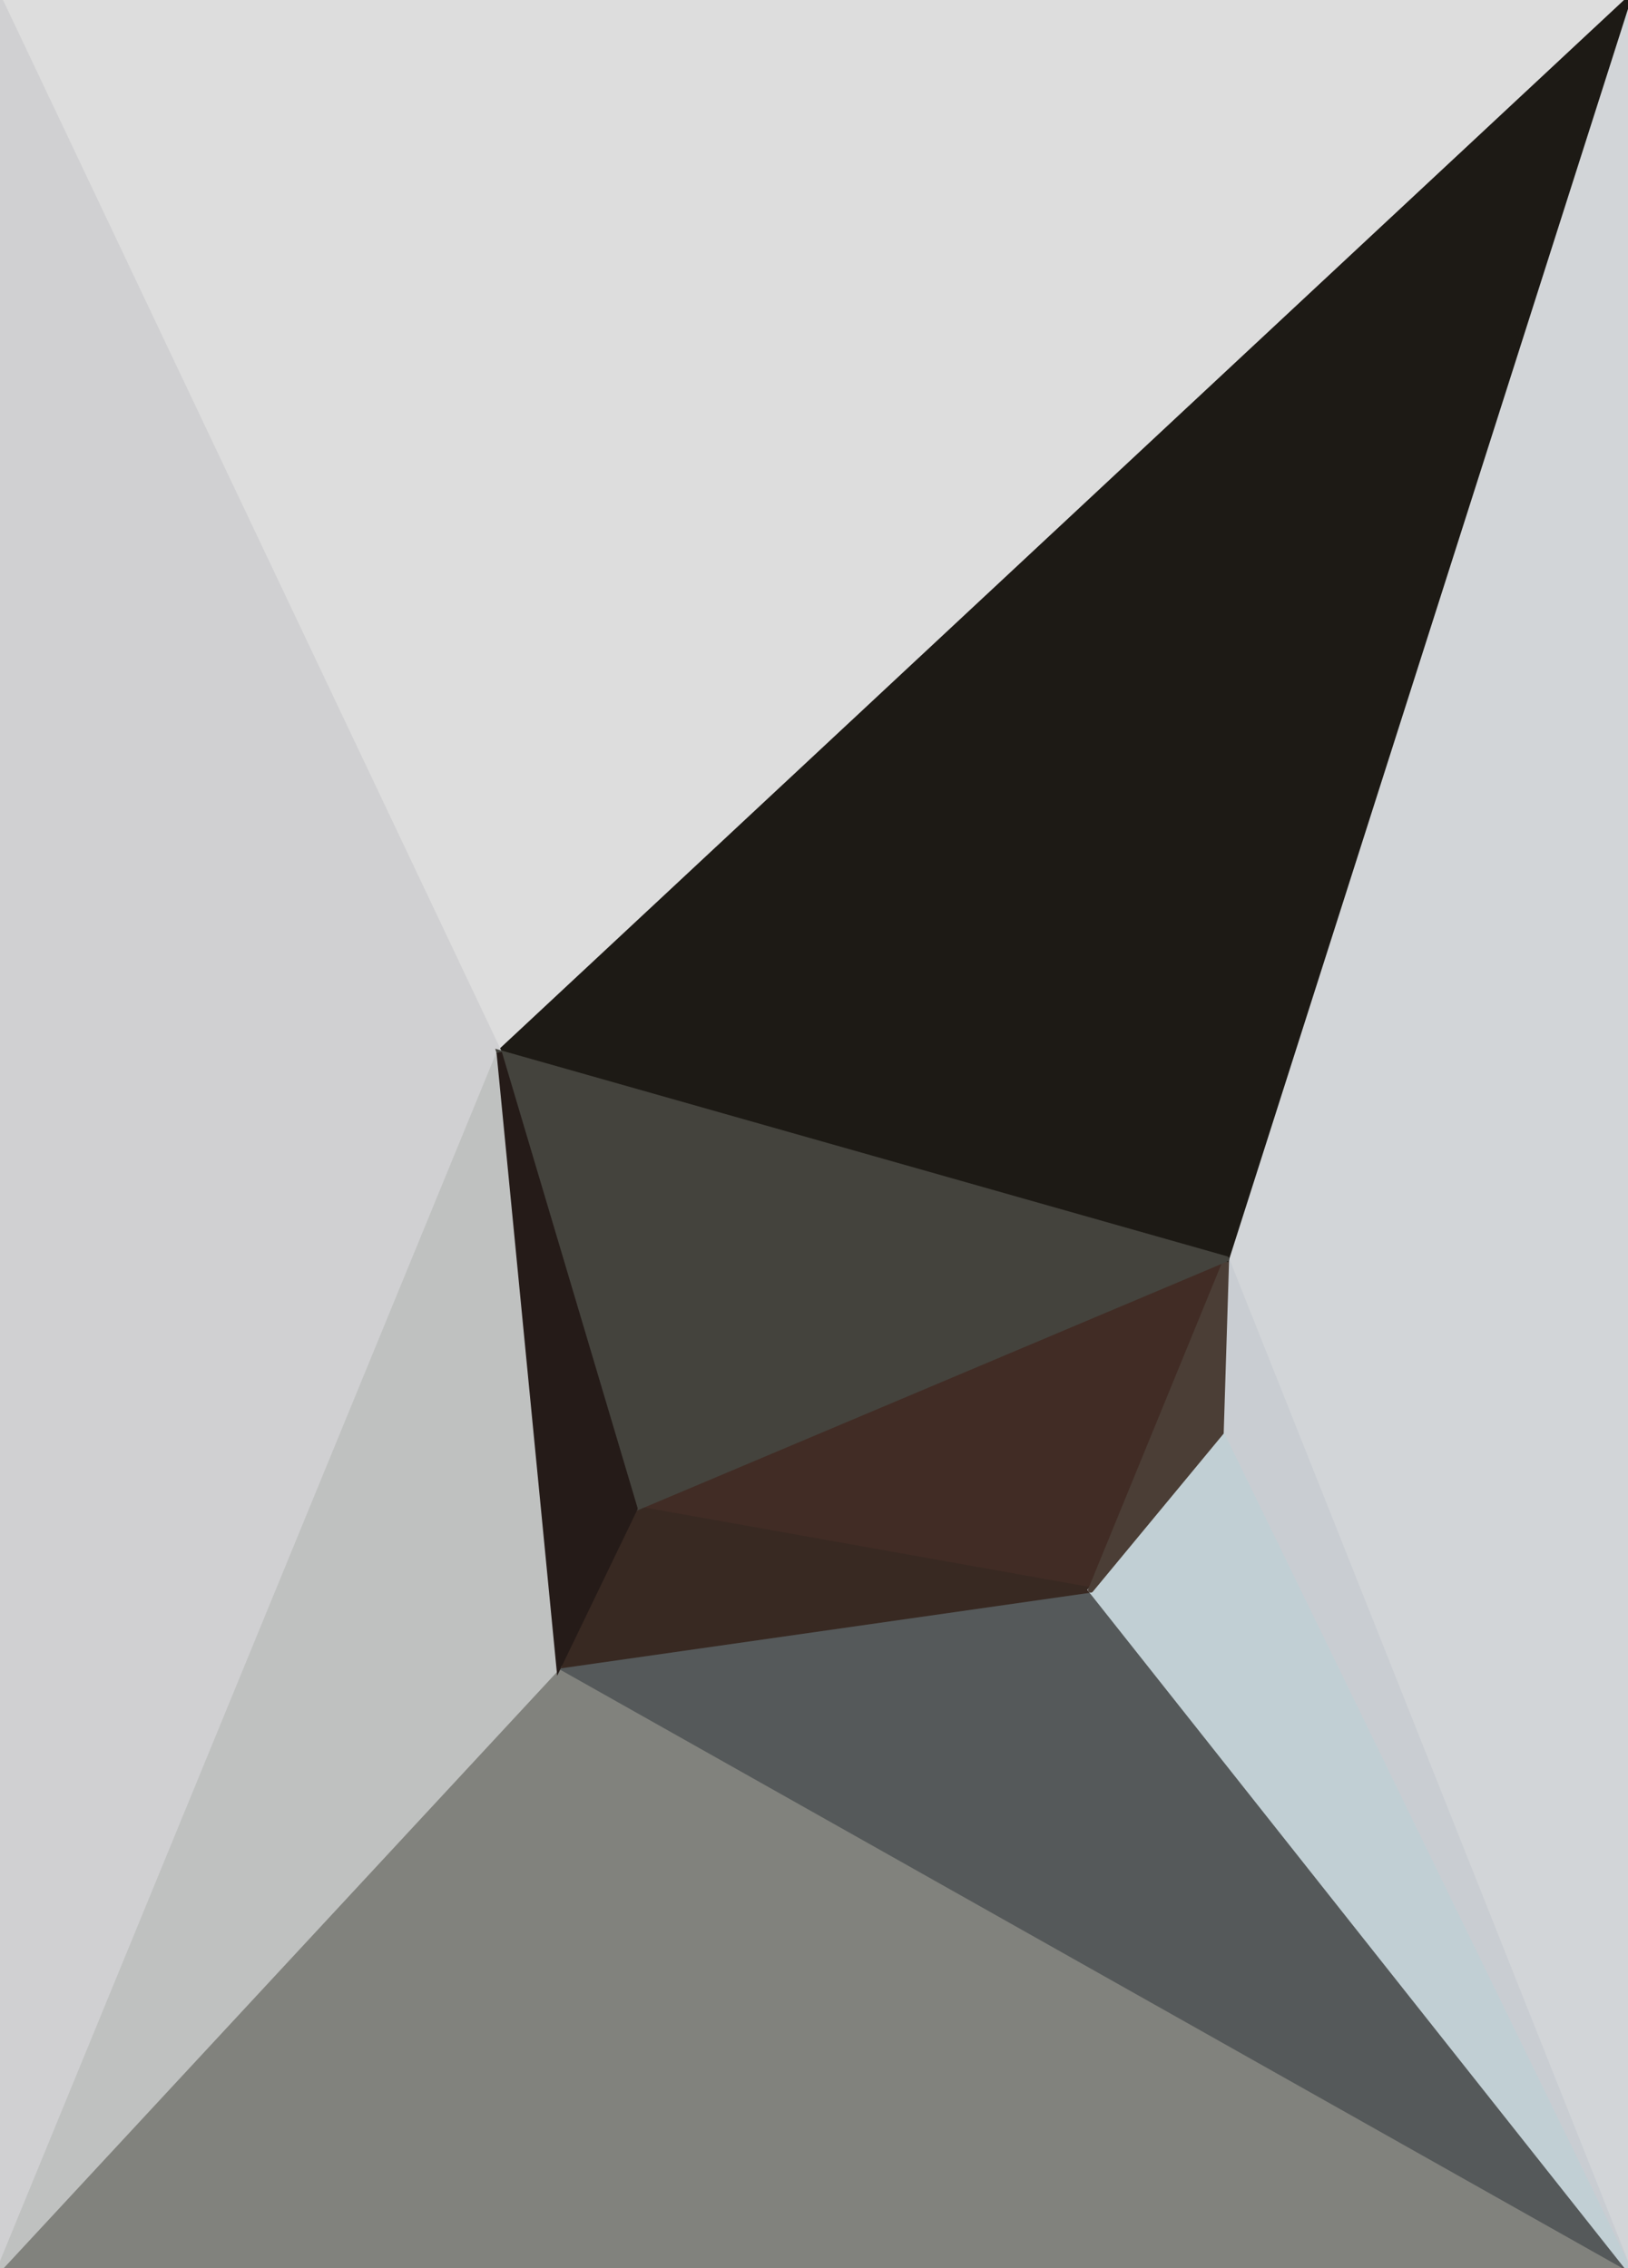<svg xmlns="http://www.w3.org/2000/svg" viewBox="0 0 300 418"><filter id="prefix__a"><feGaussianBlur stdDeviation="12"/></filter><g filter="url(#prefix__a)"><g stroke-linecap="round"><path fill="rgba(210,213,216,255)" stroke="rgba(210,213,216,255)" d="M300 0v418l-74-186L300 0"/><path fill="rgba(129,130,125,255)" stroke="rgba(129,130,125,255)" d="M300 418H0l103-111 197 111"/><path fill="rgba(85,89,90,255)" stroke="rgba(85,89,90,255)" d="m201 293 99 125-197-111 98-14"/><path fill="rgba(65,44,37,255)" stroke="rgba(65,44,37,255)" d="m226 232-25 61-84-15 109-46"/><path fill="rgba(56,41,34,255)" stroke="rgba(56,41,34,255)" d="m201 293-98 14 14-29 84 15"/><path fill="rgba(201,205,210,255)" stroke="rgba(201,205,210,255)" d="m226 232 74 186-75-154 1-32"/><path fill="rgba(193,207,212,255)" stroke="rgba(193,207,212,255)" d="m300 418-99-125 24-29 75 154"/><path fill="rgba(75,62,54,255)" stroke="rgba(75,62,54,255)" d="m201 293 25-61-1 32-24 29"/><path fill="rgba(221,221,221,255)" stroke="rgba(221,221,221,255)" d="M0 0h300L92 194 0 0"/><path fill="rgba(29,26,21,255)" stroke="rgba(29,26,21,255)" d="m300 0-74 232-134-38L300 0"/><path fill="rgba(208,208,210,255)" stroke="rgba(208,208,210,255)" d="M0 418V0l92 194L0 418"/><path fill="rgba(191,193,192,255)" stroke="rgba(191,193,192,255)" d="M103 307 0 418l92-224 11 113"/><path fill="rgba(68,67,61,255)" stroke="rgba(68,67,61,255)" d="m226 232-109 46-25-84 134 38"/><path fill="rgba(37,27,24,255)" stroke="rgba(37,27,24,255)" d="m117 278-14 29-11-113 25 84"/></g></g></svg>